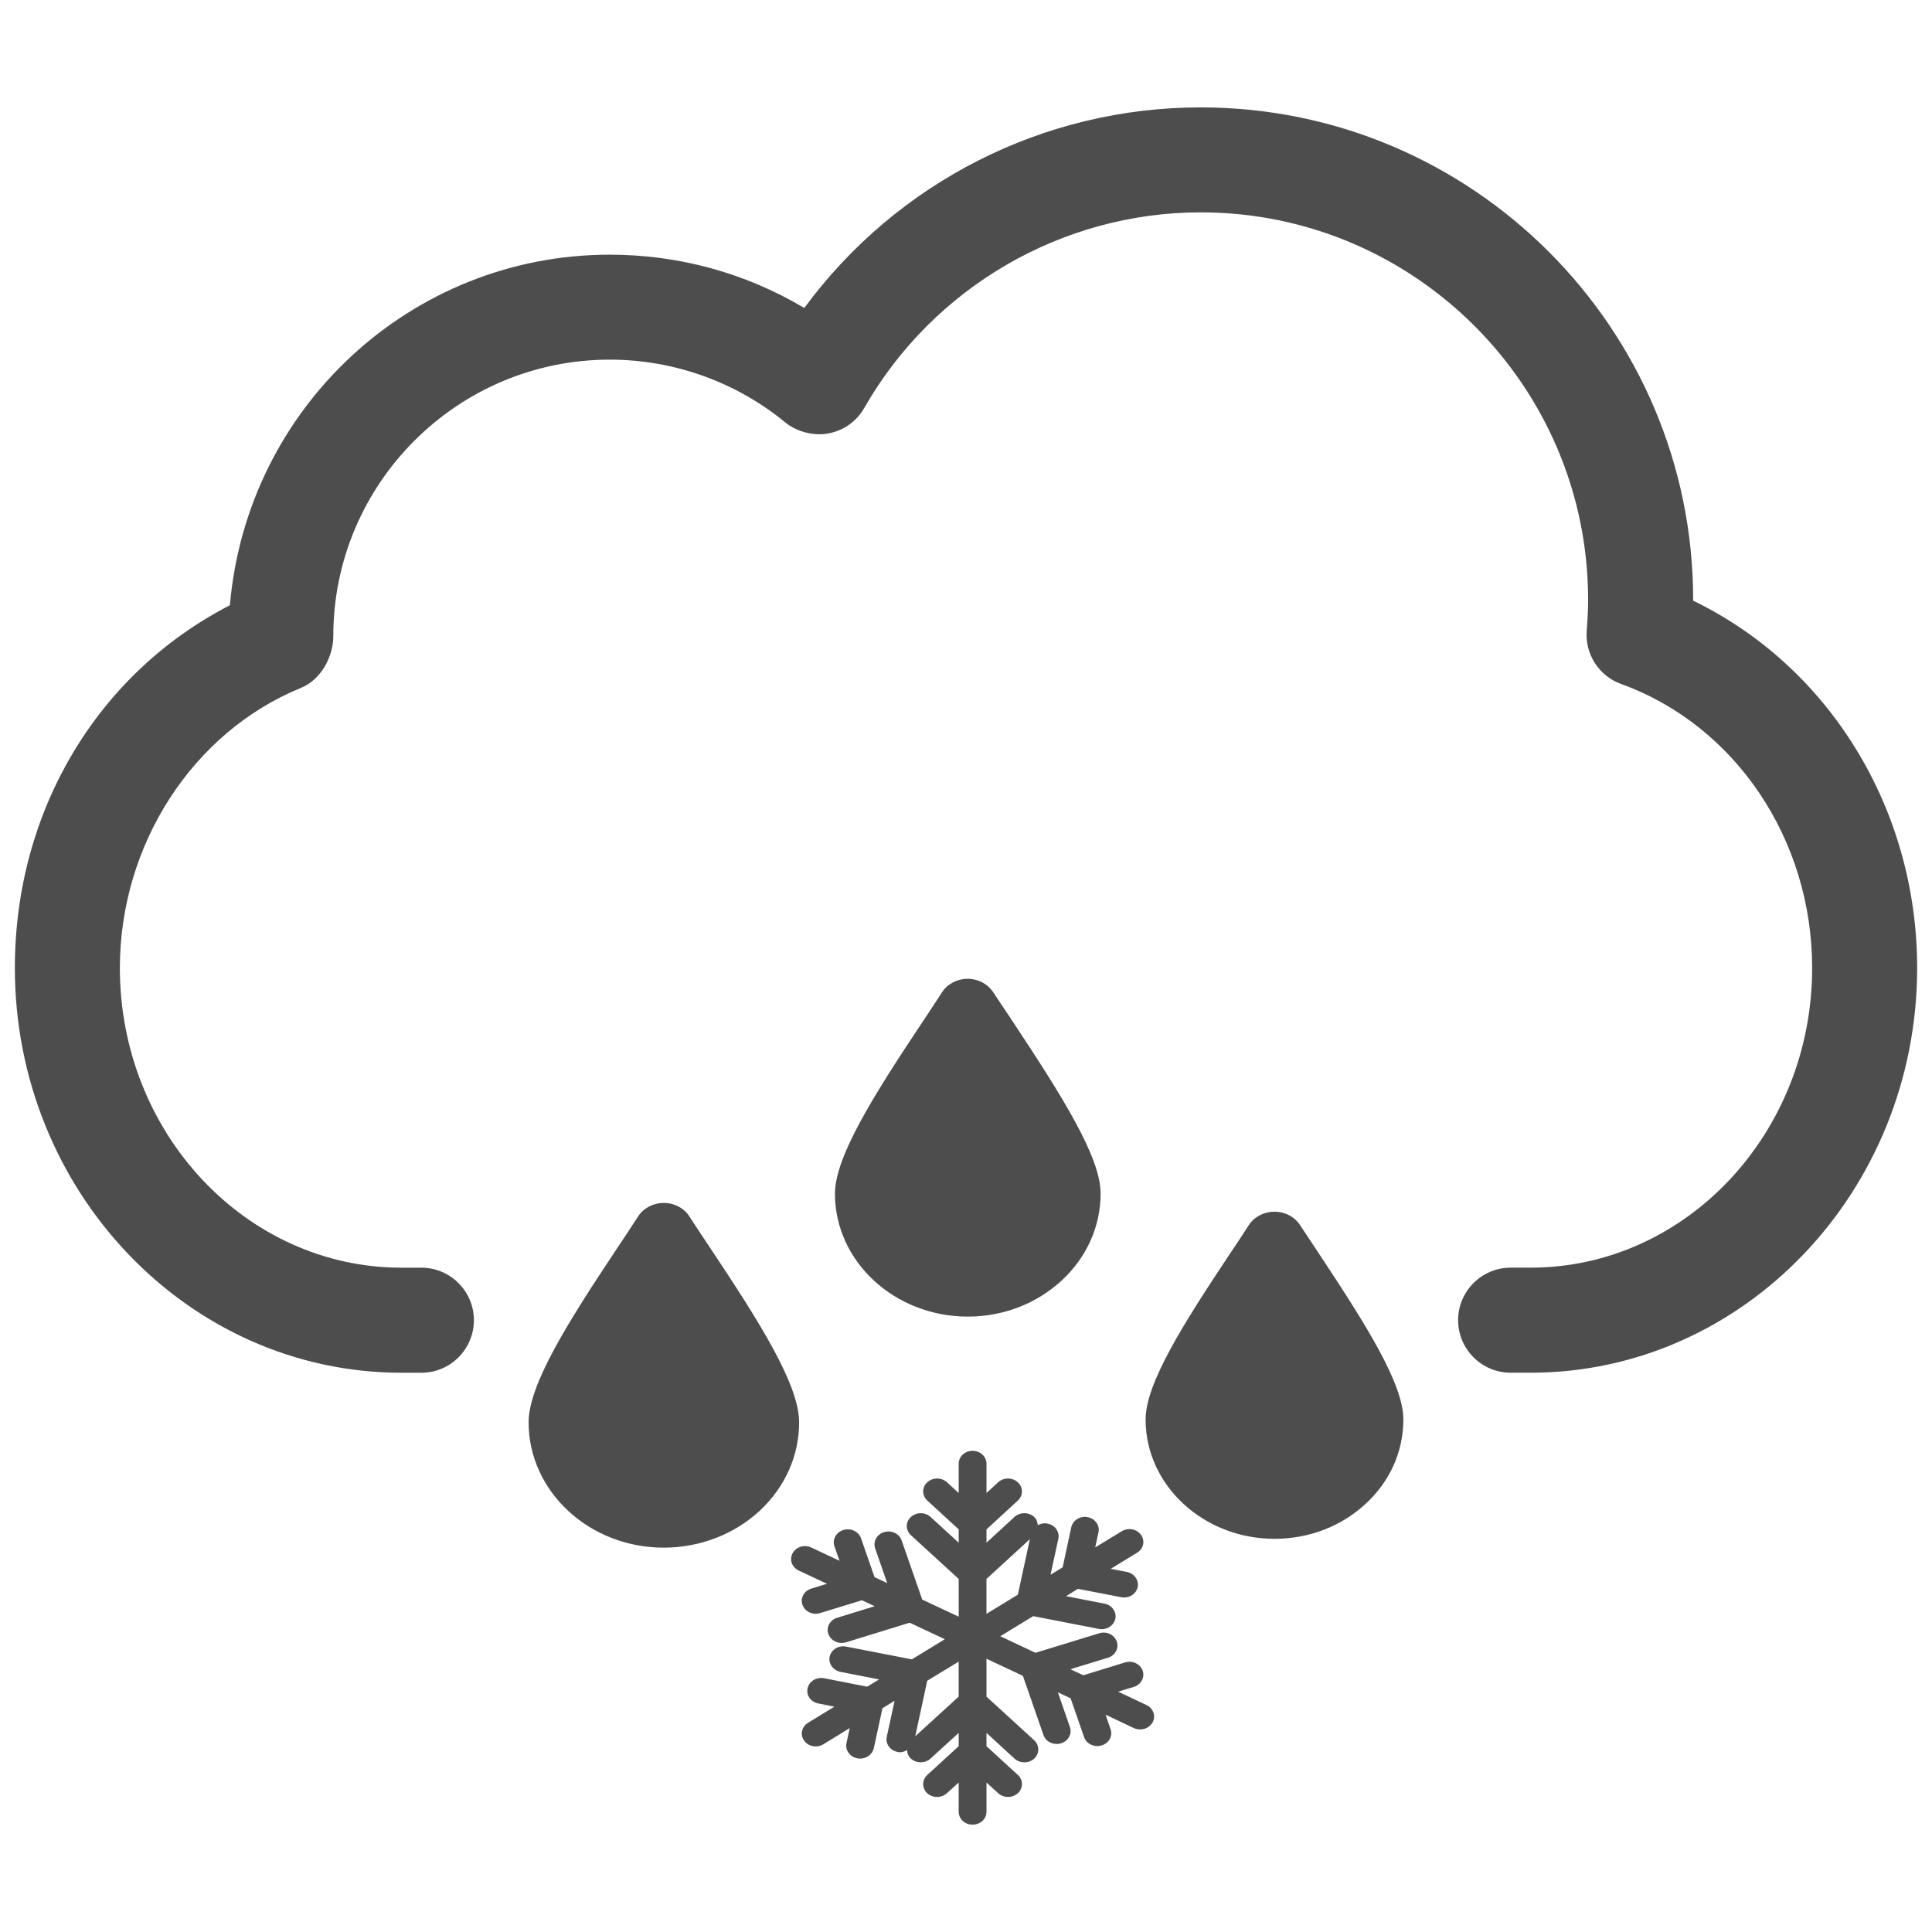 <?xml version="1.0" encoding="utf-8"?>
<!-- Generator: Adobe Illustrator 16.0.0, SVG Export Plug-In . SVG Version: 6.00 Build 0)  -->
<!DOCTYPE svg PUBLIC "-//W3C//DTD SVG 1.1//EN" "http://www.w3.org/Graphics/SVG/1.1/DTD/svg11.dtd">
<svg version="1.1" id="Layer_1" xmlns="http://www.w3.org/2000/svg" xmlns:xlink="http://www.w3.org/1999/xlink" x="0px" y="0px"
	 width="130px" height="130px" viewBox="0 0 130 130" enable-background="new 0 0 130 130" xml:space="preserve">
<rect fill="none" width="130" height="130"/>
<g>
	<g>
		<path fill="#4D4D4D" d="M113.929,40.418v-0.064c0-18.266-14.862-33.128-33.134-33.128c-10.563,0-20.431,5.017-26.675,13.496
			c-3.961-2.354-8.452-3.586-13.089-3.586c-13.356,0-24.419,10.29-25.561,23.588C6.521,45.338,1,54.605,1,65.131
			c0,15.019,11.668,27.238,26.016,27.238h1.34c1.946,0,3.532-1.586,3.532-3.537c0-1.945-1.586-3.532-3.532-3.532h-1.34
			c-10.451,0-18.951-9.047-18.951-20.169c0-8.285,4.888-15.858,12.172-18.839c1.436-0.584,2.191-2.197,2.191-3.494
			c0-10.253,8.346-18.599,18.604-18.599c4.304,0,8.501,1.501,11.818,4.234c0.814,0.654,1.973,0.911,2.873,0.734
			c1.034-0.183,1.919-0.814,2.433-1.721c4.642-8.119,13.309-13.157,22.64-13.157c14.369,0,26.064,11.689,26.064,26.063
			c0,0.702-0.038,1.389-0.092,2.063c-0.134,1.587,0.815,3.071,2.321,3.612c7.681,2.782,12.847,10.457,12.847,19.102
			c0,11.122-8.5,20.169-18.946,20.169h-1.345c-1.946,0-3.532,1.587-3.532,3.532c0,1.951,1.586,3.537,3.532,3.537h1.345
			c14.343,0,26.011-12.22,26.011-27.238C129,54.455,123.109,44.866,113.929,40.418z"/>
	</g>
	<g>
		<path fill="#4D4D4D" d="M47.822,84.024c-0.52-0.772-0.997-1.501-1.437-2.176c-0.359-0.563-1.019-0.906-1.721-0.906
			c-0.707,0-1.361,0.343-1.726,0.906c-0.434,0.675-0.922,1.409-1.441,2.187c-3.248,4.877-5.928,9.122-5.928,11.668
			c0,4.652,4.078,8.436,9.101,8.436c0,0,0,0,0.005,0c2.434-0.011,4.717-0.89,6.438-2.476c1.71-1.592,2.658-3.709,2.658-5.96
			C53.771,93.157,51.075,88.907,47.822,84.024z M65.123,88.591c2.375,0,4.615-0.863,6.309-2.423c1.688-1.56,2.626-3.645,2.626-5.863
			c0-2.46-2.621-6.593-5.89-11.534l-1.351-2.026c-0.365-0.546-1.008-0.884-1.71-0.884h-0.017c-0.696,0.005-1.351,0.354-1.709,0.916
			c-0.424,0.654-0.885,1.356-1.394,2.117c-3.179,4.781-5.805,8.935-5.805,11.427C56.184,84.882,60.192,88.591,65.123,88.591z
			 M77.14,114.725l-1.902-0.896l1.05-0.321c0.493-0.15,0.756-0.644,0.601-1.094c-0.166-0.455-0.686-0.707-1.189-0.552l-2.809,0.863
			l-0.863-0.407l2.52-0.772c0.493-0.149,0.761-0.643,0.595-1.099c-0.161-0.444-0.676-0.707-1.185-0.547l-4.282,1.313l-2.369-1.115
			l2.214-1.351l4.416,0.858c0.064,0.016,0.129,0.021,0.193,0.021c0.434,0,0.825-0.283,0.916-0.691
			c0.107-0.466-0.22-0.927-0.718-1.028l-2.595-0.504l0.799-0.493l2.905,0.562c0.064,0.017,0.129,0.021,0.192,0.021
			c0.435,0,0.826-0.278,0.922-0.686c0.103-0.472-0.225-0.933-0.729-1.035l-1.083-0.209l1.769-1.082
			c0.439-0.263,0.558-0.799,0.269-1.201c-0.284-0.401-0.857-0.509-1.297-0.246l-1.785,1.088l0.22-1.013
			c0.102-0.467-0.225-0.928-0.734-1.024c-0.504-0.102-0.997,0.215-1.099,0.687l-0.579,2.69l-0.814,0.498l0.525-2.422
			c0.102-0.467-0.23-0.928-0.739-1.019c-0.226-0.048-0.45,0-0.644,0.107c-0.021-0.198-0.075-0.396-0.235-0.547
			c-0.37-0.343-0.96-0.343-1.33-0.011l-1.887,1.736v-0.895l2.106-1.936c0.37-0.343,0.376-0.89,0.006-1.227
			c-0.364-0.344-0.954-0.344-1.324-0.011l-0.788,0.729v-1.973c0-0.482-0.418-0.868-0.938-0.868s-0.933,0.386-0.933,0.868v1.973
			l-0.793-0.729c-0.37-0.333-0.954-0.333-1.329,0.011c-0.359,0.337-0.359,0.884,0.016,1.227l2.106,1.936v0.895l-1.897-1.736
			c-0.364-0.332-0.959-0.332-1.323,0.011c-0.37,0.338-0.359,0.89,0.005,1.222l3.216,2.942v2.541l-2.455-1.152l-1.383-3.978
			c-0.155-0.45-0.675-0.712-1.179-0.562c-0.493,0.145-0.761,0.638-0.605,1.099l0.814,2.337l-0.857-0.407l-0.906-2.61
			c-0.16-0.455-0.681-0.713-1.189-0.562c-0.487,0.15-0.761,0.638-0.601,1.099l0.344,0.976l-1.903-0.896
			c-0.455-0.214-1.019-0.048-1.254,0.381c-0.236,0.429-0.054,0.949,0.407,1.169l1.902,0.89l-1.056,0.326
			c-0.487,0.15-0.756,0.639-0.59,1.094c0.129,0.364,0.499,0.601,0.891,0.601c0.091,0,0.192-0.021,0.294-0.049l2.814-0.862
			l0.857,0.401l-2.524,0.777c-0.488,0.15-0.75,0.638-0.59,1.094c0.129,0.364,0.499,0.6,0.885,0.6c0.097,0,0.198-0.016,0.3-0.042
			l4.288-1.319l2.363,1.11l-2.219,1.355l-4.416-0.857c-0.515-0.107-1.003,0.203-1.115,0.67c-0.102,0.466,0.226,0.927,0.729,1.029
			l2.595,0.509l-0.799,0.488l-2.899-0.568c-0.521-0.097-1.002,0.203-1.109,0.67c-0.107,0.477,0.214,0.933,0.724,1.029l1.077,0.214
			l-1.769,1.083c-0.435,0.263-0.553,0.804-0.269,1.2c0.177,0.252,0.478,0.392,0.783,0.392c0.177,0,0.354-0.049,0.514-0.145
			l1.774-1.089l-0.22,1.014c-0.097,0.472,0.23,0.927,0.734,1.019c0.064,0.016,0.123,0.021,0.183,0.021
			c0.439,0,0.83-0.29,0.922-0.697l0.584-2.696l0.814-0.493l-0.525,2.418c-0.102,0.472,0.226,0.927,0.734,1.018
			c0.059,0.017,0.129,0.021,0.188,0.021c0.161,0,0.306-0.074,0.439-0.149c0.011,0.203,0.086,0.412,0.258,0.573
			c0.182,0.166,0.423,0.252,0.664,0.252s0.478-0.08,0.659-0.246l1.897-1.731v0.895l-2.106,1.93
			c-0.375,0.338-0.375,0.885-0.016,1.232c0.369,0.338,0.959,0.338,1.329,0l0.793-0.718v1.967c0,0.482,0.413,0.868,0.933,0.868
			s0.938-0.386,0.938-0.868v-1.967l0.788,0.718c0.183,0.172,0.418,0.252,0.665,0.252c0.235,0,0.477-0.085,0.659-0.252
			c0.37-0.348,0.364-0.895-0.006-1.232l-2.106-1.93v-0.895l1.887,1.731c0.37,0.337,0.96,0.332,1.33-0.006
			c0.358-0.343,0.358-0.896-0.011-1.232l-3.206-2.932v-2.552l2.45,1.152l1.383,3.982c0.128,0.37,0.487,0.601,0.895,0.601
			c0.086,0,0.188-0.011,0.284-0.043c0.488-0.145,0.761-0.633,0.601-1.094l-0.81-2.337l0.857,0.402l0.906,2.61
			c0.128,0.375,0.493,0.605,0.895,0.605c0.092,0,0.188-0.011,0.284-0.043c0.493-0.145,0.761-0.633,0.605-1.088l-0.337-0.981
			l1.902,0.9c0.14,0.06,0.278,0.092,0.423,0.092c0.344,0,0.671-0.177,0.842-0.478C77.788,115.464,77.601,114.944,77.14,114.725z
			 M64.507,114.162l-2.921,2.669l0.804-3.736l2.117-1.286V114.162z M66.377,106.245l2.922-2.68l-0.81,3.736l-2.112,1.291V106.245z
			 M88.84,84.49l-1.361-2.053c-0.364-0.562-1.013-0.905-1.721-0.905c-0.707,0-1.355,0.337-1.726,0.9
			c-0.413,0.643-0.857,1.318-1.351,2.047c-3.061,4.604-5.596,8.613-5.596,11.036c0,4.427,3.892,8.028,8.678,8.028
			c2.315,0,4.491-0.836,6.126-2.353c1.64-1.506,2.54-3.521,2.54-5.682C94.43,93.114,91.911,89.132,88.84,84.49z"/>
	</g>
</g>
</svg>
